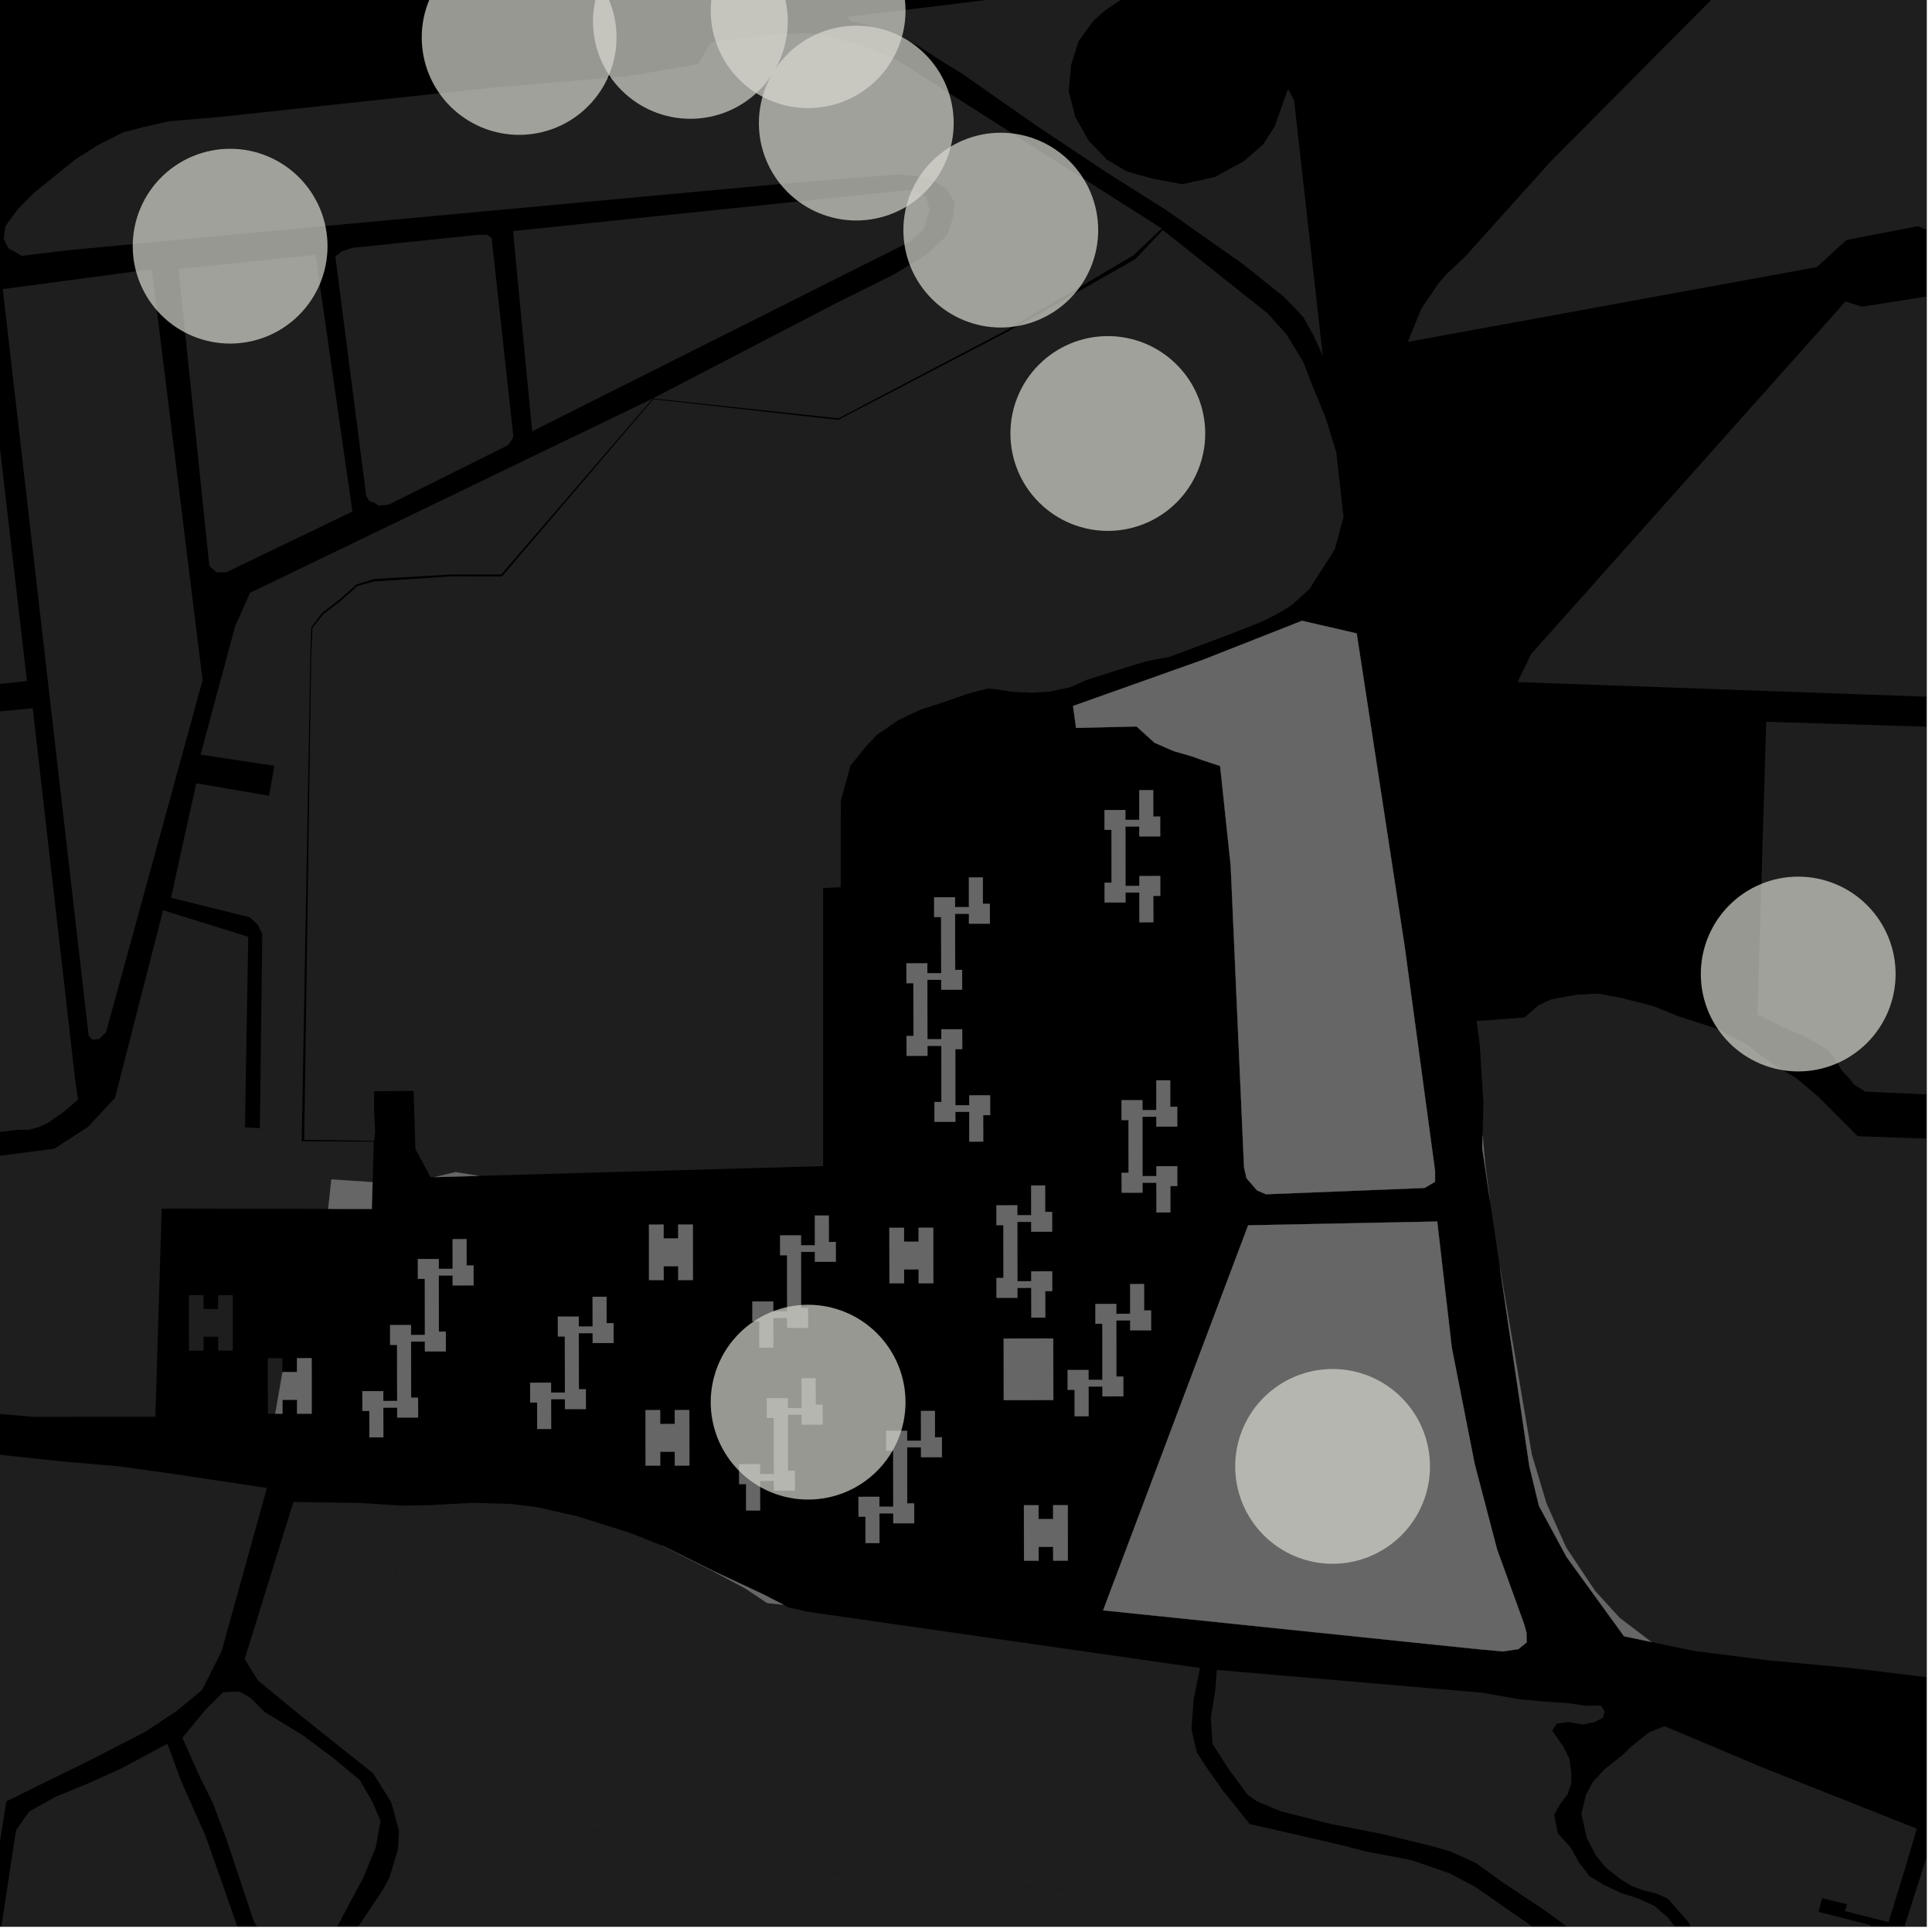 <?xml version="1.0" encoding="UTF-8"?>
<svg xmlns="http://www.w3.org/2000/svg" xmlns:xlink="http://www.w3.org/1999/xlink" width="361pt" height="361pt" viewBox="0 0 361 361" version="1.1">
<defs>
<clipPath id="clip1">
  <path d="M 295 322 L 324 322 L 324 360 L 295 360 Z M 295 322 "/>
</clipPath>
<clipPath id="clip2">
  <path d="M 226 312 L 315 312 L 315 360 L 226 360 Z M 226 312 "/>
</clipPath>
<clipPath id="clip3">
  <path d="M 161 356 L 305 356 L 305 360 L 161 360 Z M 161 356 "/>
</clipPath>
<clipPath id="clip4">
  <path d="M 0 269 L 50 269 L 50 360 L 0 360 Z M 0 269 "/>
</clipPath>
<clipPath id="clip5">
  <path d="M 0 223 L 282 223 L 282 360 L 0 360 Z M 0 223 "/>
</clipPath>
<clipPath id="clip6">
  <path d="M 263 0 L 360 0 L 360 88 L 263 88 Z M 263 0 "/>
</clipPath>
<clipPath id="clip7">
  <path d="M 304 324 L 360 324 L 360 360 L 304 360 Z M 304 324 "/>
</clipPath>
<clipPath id="clip8">
  <path d="M 275 185 L 360 185 L 360 316 L 275 316 Z M 275 185 "/>
</clipPath>
<clipPath id="clip9">
  <path d="M 328 134 L 360 134 L 360 206 L 328 206 Z M 328 134 "/>
</clipPath>
<clipPath id="clip10">
  <path d="M 283 74 L 360 74 L 360 172 L 283 172 Z M 283 74 "/>
</clipPath>
<clipPath id="clip11">
  <path d="M 34 316 L 72 316 L 72 360 L 34 360 Z M 34 316 "/>
</clipPath>
<clipPath id="clip12">
  <path d="M 0 325 L 51 325 L 51 360 L 0 360 Z M 0 325 "/>
</clipPath>
</defs>
<g id="surface1610">
<path style="fill-rule:nonzero;fill:rgb(0%,0%,0%);fill-opacity:1;stroke-width:0.03;stroke-linecap:square;stroke-linejoin:miter;stroke:rgb(0%,0%,0%);stroke-opacity:1;stroke-miterlimit:10;" d="M 0 178 L 360 178 L 360 -182 L 0 -182 Z M 0 178 " transform="matrix(1,0,0,1,0,182)"/>
<path style=" stroke:none;fill-rule:nonzero;fill:rgb(39.999%,39.999%,39.999%);fill-opacity:0.3;" d="M -87.262 -142.309 L -87.383 -148.047 L -69.766 -147.879 L 184.043 -136.02 L 185.312 -135.547 L 221.109 -132.699 L 221.609 -132.445 L 222.062 -131.758 L 224.23 -103.832 L 224.73 -99.617 L 224.613 -95.168 L 224.371 -92.238 L 223.141 -88.727 L 221.789 -85.797 L 219.414 -82.184 L 216.613 -78.996 L 199.477 -63.34 L 186.523 -51.203 L 167.191 -30.875 L 159.156 -23.344 L 157 -21.859 L 153.277 -20.145 L 149.918 -19.23 L 145.641 -18.43 L 90.129 -13.879 L 7 -3.008 L 1.691 -2.883 L -2.137 -2.527 L -5.836 -1.465 L -17.438 0.895 L -20.398 1.25 L -22.992 1.602 L -26.82 1.844 L -30.398 1.496 L -34.445 0.508 L -38.18 -1.301 L -57.094 -15.328 L -64.684 -21.188 L -67.848 -24.914 L -69.707 -29.125 L -71.195 -33.691 L -73.68 -42.598 L -77.832 -67.109 L -85.777 -125.207 Z M -87.262 -142.309 "/>
<g clip-path="url(#clip1)" clip-rule="nonzero">
<path style=" stroke:none;fill-rule:nonzero;fill:rgb(39.999%,39.999%,39.999%);fill-opacity:0.3;" d="M 316.469 361.215 L 315.578 359.254 L 311.656 354.801 L 309.633 353.852 L 307.086 353.195 L 304.922 352.43 L 302.758 351.117 L 300.051 348.965 L 298.207 346.707 L 296.492 343.449 L 295.496 338.914 L 296.355 335.32 L 297.648 332.957 L 299.812 330.598 L 303.078 328.016 L 304.941 326.246 L 308.156 323.672 L 310.926 322.586 L 313.977 324.113 L 323.074 351.41 Z M 316.469 361.215 "/>
</g>
<path style=" stroke:none;fill-rule:nonzero;fill:rgb(39.999%,39.999%,39.999%);fill-opacity:0.3;" d="M 70.559 343.238 L 70.207 345.184 L 67.828 350.988 L 66.406 353.617 Z M 70.559 343.238 "/>
<g clip-path="url(#clip2)" clip-rule="nonzero">
<path style=" stroke:none;fill-rule:nonzero;fill:rgb(39.999%,39.999%,39.999%);fill-opacity:0.3;" d="M 248.512 340.781 L 239.395 338.469 L 234.906 336.602 L 233.137 335.379 L 229.523 330.477 L 226.543 325.816 L 226.25 320.977 L 227.09 315.742 L 227.363 312.031 L 276.875 316.277 L 283.863 317.504 L 288.164 317.91 L 292.906 318.227 L 296.125 318.707 L 299.172 318.703 L 299.852 319.828 L 299.516 320.953 L 297.992 321.758 L 295.789 322.242 L 293.078 321.762 L 290.879 322.086 L 290.031 323.371 L 291.051 324.816 L 292.238 326.582 L 293.258 328.672 L 293.598 331.242 L 293.602 333.168 L 292.926 335.258 L 291.574 337.027 L 290.391 339.117 L 291.086 342.562 L 293.438 345.16 L 295.008 347.945 L 296.969 350.543 L 299.711 352.211 L 302.848 353.695 L 305.785 354.621 L 309.113 356.102 L 311.664 358.328 L 313.82 361.113 L 314.383 364.305 L 309.207 371.988 L 308.402 371.445 L 306.086 369.641 L 301.73 366.031 L 292.723 359.953 L 288.777 357.051 L 280.723 351.684 L 275.82 348.137 L 271.059 345.949 L 267.383 344.918 L 258.648 342.773 Z M 248.512 340.781 "/>
</g>
<g clip-path="url(#clip3)" clip-rule="nonzero">
<path style=" stroke:none;fill-rule:nonzero;fill:rgb(39.999%,39.999%,39.999%);fill-opacity:0.3;" d="M 281.191 356.441 L 289.285 361.984 L 295.59 366.137 L 300.832 371.344 L 302.551 374.68 L 304.176 379.168 L 303.309 381.891 L 297.285 391.695 L 294.145 395.047 L 286.062 405.961 L 281.227 412.887 L 274.148 423.492 L 269.305 432.215 L 268.789 448.316 L 267.551 448.398 L 266.762 448.434 L 254.84 444.734 L 253.172 455.18 L 252.832 464.754 L 251.723 471.66 L 251.738 476.797 L 251.559 482.625 L 250.395 487.352 L 250.09 490.086 L 249.449 494.031 L 249.086 495.766 L 248.723 497.488 L 242.613 528.129 L 195.883 524.879 L 183.301 523.996 L 171.676 520.734 L 174.062 487.527 L 161.945 467.008 L 177.688 410.375 L 227.559 368.023 L 249.504 370.332 L 263.883 375.074 L 278.742 359.578 Z M 281.191 356.441 "/>
</g>
<g clip-path="url(#clip4)" clip-rule="nonzero">
<path style=" stroke:none;fill-rule:nonzero;fill:rgb(39.999%,39.999%,39.999%);fill-opacity:0.3;" d="M -80.406 455.145 L -78.945 450.715 L -78.137 444.82 L -77.98 438.148 L -78.973 430.055 L -79.961 423.414 L -80.789 416.742 L -81.617 409.297 L -82.117 400.695 L -81.965 394.336 L -82.957 384.82 L -83.129 378.77 L -83.301 370.859 L -83.477 360.93 L -83.324 352.398 L -83.5 343.09 L -83.672 337.504 L -83.188 332.98 L -84.016 327.188 L -85.156 320.008 L -85.621 310.781 L -56.746 277.32 L -43.297 272.422 L -34.996 269.844 L -15.891 271.059 L -6.598 271.465 L -1.133 271.707 L 11.168 273.027 L 22.414 274.012 L 31.902 275.336 L 49.875 278.031 L 45.656 293.223 L 45.539 293.629 L 45.535 293.672 L 41.406 308.543 L 41.309 308.73 L 15.059 328.207 L 11.75 331.395 L 6.113 334.156 L 1.176 336.605 L -5.664 380.27 L -15.875 449.469 L -14.828 452.012 Z M -80.406 455.145 "/>
</g>
<path style=" stroke:none;fill-rule:nonzero;fill:rgb(39.999%,39.999%,39.999%);fill-opacity:0.3;" d="M 141.488 345.176 L 122.883 342.988 L 115.328 342.391 L 103.277 341.438 L 91.977 338.297 L 85.379 337.762 L 87.852 336.852 L 102.414 329.117 L 110.602 318.652 L 103.324 314.559 L 77.391 310.008 L 67.836 311.375 L 73.75 303.184 L 74.203 286.352 L 74.625 281.297 L 75.168 281.332 L 80.371 281.242 L 88.203 280.809 L 95.582 281.012 L 100.504 281.645 L 107.891 283.332 L 112.59 284.812 L 117.961 286.504 L 123.68 288.793 L 132.441 293.176 L 139.266 296.812 L 143.359 299.543 L 146.406 299.855 L 147.379 300.359 L 151.008 301.18 L 224.223 311.672 L 223.027 317.578 L 222.633 323.105 L 223.641 327.488 L 225.652 330.535 L 228.473 334.535 L 233.5 340.816 L 214.234 354.176 L 155.449 349.887 Z M 141.488 345.176 "/>
<g clip-path="url(#clip5)" clip-rule="nonzero">
<path style=" stroke:none;fill-rule:nonzero;fill:rgb(39.999%,39.999%,39.999%);fill-opacity:0.3;" d="M -184.473 744.652 L -203.75 745.336 L -209.199 745.516 L -248.77 744.066 L -268.246 743.609 L -275.215 743.145 L -280.191 743.324 L -299.922 742.855 L -316.59 742.875 L -330.766 742.891 L -341.879 742.723 L -351.074 742.551 L -360.844 742.383 L -366.781 742.523 L -411.254 735.41 L -429.77 732.195 L -434.195 731.363 L -439.75 730.098 L -444.734 729.012 L -451.441 727.75 L -455.941 727.043 L -536.285 223.758 L -437.418 229.812 L -393.91 231.5 L -369.441 233.387 L -347.668 235.699 L -316.008 237.863 L -244.746 248.461 L -231.562 250.375 L -218.965 250.797 L -208.926 257.918 L -208.73 259.191 L -206.176 280.742 L -173.598 282.98 L -128.539 314.949 L -131.973 318.559 L -140.789 331.137 L -143.074 335.328 L -143.723 338.586 L -141.918 344.391 L -139.621 350.527 L -138.469 354.559 L -137.977 358.039 L -138.941 370.293 L -138.273 376.75 L -137.938 384.973 L -136.129 391.949 L -135.305 396.883 L -134.645 402.496 L -135.129 405.758 L -137.086 409.48 L -138.555 411.965 L -139.695 417.242 L -139.359 423.293 L -137.367 428.148 L -133.109 432.488 L -125.742 438.992 L -120.012 444.262 L -113.789 448.598 L -108.879 453.867 L -102.984 458.98 L -96.758 463.145 L -85.965 461.895 L -81.883 457.918 L -80.406 455.145 L -14.828 452.012 L -17.953 455.336 L -125.125 578.598 L -154.582 616.09 L -114.734 626.648 L -104.402 629.652 L -97.645 631.781 L -77.645 635.523 L -71.68 637.402 L -63.477 630.355 L 10.336 558.859 L 13.711 556.5 L 21.945 547.254 L 22.078 543.82 L 25.066 542.5 L 40.082 533.398 L 53.273 526.121 L 53.191 525.941 L 54.75 525.199 L 57.297 522.773 L 57.293 520.004 L 55.527 517.758 L 110.004 455.59 L 108.188 452.301 L 104.824 449.219 L 98.145 444.703 L 89.043 440.906 L 83.719 438.035 L 66.93 435.793 L 60.082 434.359 L 53.703 434.879 L 40.945 434.316 L 40.941 429.633 L 60.578 368.723 L 62.117 366.348 L 64.859 363.016 L 68.434 357.785 L 71.523 353.129 L 72.719 350.949 L 73.547 348.27 L 74.371 345.512 L 74.535 342.047 L 74.465 341.785 L 85.371 337.766 L 91.977 338.301 L 103.277 341.441 L 115.328 342.398 L 122.883 342.992 L 141.488 345.176 L 155.449 349.891 L 214.234 354.18 L 233.5 340.816 L 250.039 344.613 L 255.52 346.012 L 263.555 347.527 L 270.789 349.996 L 275.66 352.57 L 278.34 354.426 L 281.191 356.441 L 278.742 359.578 L 263.883 375.074 L 249.504 370.332 L 227.555 368.02 L 177.641 410.363 L 161.938 467.008 L 174.051 487.531 L 171.609 520.777 L 183.301 524.027 L 195.883 524.914 L 242.613 528.129 L 241.254 533.504 L 237.746 547.125 L 233.348 559.5 L 227.887 573.707 L 224.391 585.516 L 223.766 587.051 L 223.141 588.684 L 218.543 596.188 L 215.484 601.574 L 208.402 615.836 L 202.977 631.5 L 196.324 643.41 L 201.152 650.727 L 209.762 655.047 L 206.375 659.766 L 205.648 660.809 L 205.023 661.695 L 200.109 667.797 L 193.566 662.754 L 188.188 662.461 L 179.441 678.848 L 172.215 692.547 L 154.117 704.879 L 146.906 710.676 L 134.797 713.016 L 132.266 713.371 L 129.297 714.008 L 102.125 719.242 L 100.074 719.523 L 97.391 719.859 L 52.051 723.461 L 49.59 723.613 L 45.766 723.918 L 28.656 724.594 L 25.742 724.641 L 17.656 725.305 L 16.59 725.371 L 15.145 725.586 L -13.758 728.324 L -15.066 728.312 L -16.656 728.246 L -44.188 735.477 L -45.855 735.848 L -47.973 736.203 L -98.156 740.262 L -108.059 699.41 L -156.246 701.492 L -146.258 743.465 L -160.969 744.121 L -162.336 744.145 L -163.598 744.188 Z M -184.473 744.652 "/>
</g>
<g clip-path="url(#clip6)" clip-rule="nonzero">
<path style=" stroke:none;fill-rule:nonzero;fill:rgb(39.999%,39.999%,39.999%);fill-opacity:0.3;" d="M 542.578 -12.492 L 496 -12.254 L 495.625 7.656 L 508.348 23.93 L 507.973 38.961 L 507.984 50.648 L 507.719 66.059 L 514.855 65.961 L 524.504 65.996 L 524.453 55.711 L 541.711 55.504 L 541.516 58.516 L 542.211 60.148 L 546.309 61.578 L 548.547 62.254 L 549.949 62.676 L 547.832 69.328 L 541.008 87.527 L 328.371 74.797 L 344.832 56.332 L 347.914 57.305 L 361.77 55.121 L 366.582 50.211 L 377.816 46.812 L 391.465 47.98 L 395.035 46.434 L 397.172 43.555 L 397.168 41.395 L 396.48 39.664 L 395.73 37.797 L 393.59 36.359 L 390.027 34.922 L 386.453 34.926 L 383.602 36.371 L 377.457 43.766 L 367.648 46.148 L 358.363 42.266 L 345.023 44.832 L 339.48 49.906 L 263.043 63.883 L 265.586 57.688 L 268.633 53.16 L 270.059 51.465 L 273.801 47.906 L 289.66 30.262 L 328.434 -8.766 L 330.52 -10.277 L 336.09 -12.863 L 344.652 -15.07 L 467.699 -27.922 L 542.559 -29.941 Z M 542.578 -12.492 "/>
</g>
<g clip-path="url(#clip7)" clip-rule="nonzero">
<path style=" stroke:none;fill-rule:nonzero;fill:rgb(39.999%,39.999%,39.999%);fill-opacity:0.3;" d="M 348.609 377.137 L 349.73 377.379 L 352.273 370.691 L 348.094 369.484 L 348.426 366.605 L 351.344 360.516 L 361.738 363.074 L 361.957 362.305 L 362.176 361.539 L 355.844 360 L 360.941 344.035 L 365.801 345.766 L 393.422 357.602 L 379.738 400.363 L 368.703 399.898 L 335.812 396.906 L 333.633 396.906 L 329.48 396.09 L 316.094 392.938 L 308.059 383.398 L 308.23 382.449 L 306.645 381.129 L 305.066 379.641 L 304.914 379.555 L 306.348 377 L 306.984 376.352 L 309.141 377.648 L 311.434 377.781 L 313.578 377.27 L 314.762 376.656 L 315.082 376.148 L 315.723 375.027 L 315.402 373.703 L 314.648 372.992 L 314.223 371.883 L 316.57 368.352 L 317.152 365.566 L 316.758 361.852 L 316.469 361.215 L 323.074 351.41 L 313.977 324.113 L 350.828 340.035 L 357.832 342.84 L 355.926 349.258 L 352.883 359.164 L 344.727 357.086 L 345.121 355.812 L 342.785 355.25 L 340.445 354.688 L 339.797 357.234 L 349.605 359.746 L 345.023 370.797 L 349.273 371.883 L 347.48 376.898 Z M 348.609 377.137 "/>
</g>
<path style=" stroke:none;fill-rule:nonzero;fill:rgb(39.999%,39.999%,39.999%);fill-opacity:0.3;" d="M 310.926 322.586 L 311.035 322.547 L 329.363 330.273 L 358.172 341.699 L 357.832 342.84 L 350.828 340.035 L 313.977 324.113 Z M 310.926 322.586 "/>
<g clip-path="url(#clip8)" clip-rule="nonzero">
<path style=" stroke:none;fill-rule:nonzero;fill:rgb(39.999%,39.999%,39.999%);fill-opacity:0.3;" d="M 346.066 311.695 L 330.477 310.246 L 316.449 308.465 L 308.57 306.812 L 302.602 302.273 L 298.051 297.27 L 292.59 289.078 L 288.953 280.891 L 286.223 271.789 L 280.234 236.676 L 278.406 224.332 L 277.578 218.105 L 277.121 213.098 L 277.023 212.121 L 277.176 206.023 L 276.492 195.215 L 275.906 190.777 L 284.84 190.129 L 287.52 187.797 L 289.887 186.723 L 294.574 185.871 L 298.598 185.656 L 303.066 186.496 L 308.875 187.977 L 313.57 189.875 L 320.723 192.199 L 326.086 194.949 L 330.559 198.336 L 335.699 201.508 L 339.727 204.895 L 343.527 208.707 L 347.109 212.305 L 388.531 213.75 L 400.16 220.969 L 407.836 227.711 L 412.219 231.863 L 419.895 237.309 L 419.492 242.836 L 414.117 247.84 L 410.289 252.262 L 405.367 258.758 L 399.902 266.555 L 394.164 276.953 L 389.25 287.086 L 383.238 296.441 L 374.5 315.152 Z M 346.066 311.695 "/>
</g>
<g clip-path="url(#clip9)" clip-rule="nonzero">
<path style=" stroke:none;fill-rule:nonzero;fill:rgb(39.999%,39.999%,39.999%);fill-opacity:0.3;" d="M 342.867 197.777 L 341.555 196.227 L 339.582 194.945 L 336.75 193.48 L 332.996 191.863 L 330.434 190.574 L 328.383 189.562 L 330.023 134.867 L 422.219 137.684 L 420.367 158.781 L 418.484 162.918 L 416.102 166.645 L 388.473 205.766 L 348.531 203.984 L 346.484 202.691 L 345.289 201.238 L 344.094 199.945 Z M 342.867 197.777 "/>
</g>
<g clip-path="url(#clip10)" clip-rule="nonzero">
<path style=" stroke:none;fill-rule:nonzero;fill:rgb(39.999%,39.999%,39.999%);fill-opacity:0.3;" d="M 564.703 95.812 L 545.945 144.875 L 535.773 171.477 L 481.008 134.516 L 322.836 128.852 L 283.547 127.449 L 286.125 122.184 L 328.371 74.797 L 541.008 87.527 L 551.473 91.168 L 561.934 94.805 Z M 564.703 95.812 "/>
</g>
<path style=" stroke:none;fill-rule:nonzero;fill:rgb(39.999%,39.999%,39.999%);fill-opacity:0.3;" d="M 71.629 268.57 L 69.027 268.574 L 69.023 263.637 L 67.723 263.641 L 67.719 259.938 L 71.617 259.934 L 71.621 261.785 L 74.219 261.781 L 74.211 256.23 L 74.207 251.293 L 72.906 251.297 L 72.902 247.594 L 76.801 247.59 L 76.801 249.441 L 79.402 249.438 L 79.395 243.883 L 79.387 238.949 L 78.09 238.949 L 78.086 235.25 L 81.984 235.242 L 81.984 237.094 L 84.586 237.094 L 84.578 231.539 L 87.176 231.535 L 87.184 236.473 L 88.48 236.469 L 88.488 240.172 L 84.59 240.176 L 84.586 238.324 L 81.988 238.328 L 81.992 243.883 L 82 248.816 L 83.301 248.816 L 83.305 252.516 L 79.406 252.523 L 79.402 250.672 L 76.805 250.672 L 76.812 256.227 L 76.816 261.16 L 78.117 261.16 L 78.121 264.863 L 74.223 264.867 L 74.219 263.016 L 71.621 263.02 Z M 71.629 268.57 "/>
<path style=" stroke:none;fill-rule:nonzero;fill:rgb(39.999%,39.999%,39.999%);fill-opacity:0.3;" d="M 58.238 264.145 L 55.508 264.148 L 55.508 261.559 L 52.777 261.562 L 52.781 264.152 L 51.43 264.152 L 52.789 256.379 L 55.5 256.375 L 55.496 253.785 L 58.227 253.781 Z M 58.238 264.145 "/>
<path style=" stroke:none;fill-rule:nonzero;fill:rgb(39.999%,39.999%,39.999%);fill-opacity:0.3;" d="M 142.023 282.234 L 139.422 282.238 L 139.418 277.301 L 138.117 277.305 L 138.113 273.602 L 142.012 273.598 L 142.016 275.449 L 144.613 275.445 L 144.605 269.895 L 144.602 264.957 L 143.301 264.957 L 143.297 261.258 L 147.195 261.254 L 147.195 263.102 L 149.797 263.102 L 149.789 257.547 L 152.387 257.543 L 152.395 262.48 L 153.695 262.48 L 153.699 266.18 L 149.801 266.184 L 149.797 264.336 L 147.199 264.336 L 147.207 269.891 L 147.211 274.824 L 148.512 274.824 L 148.516 278.527 L 144.617 278.531 L 144.613 276.68 L 142.016 276.684 Z M 142.023 282.234 "/>
<path style=" stroke:none;fill-rule:nonzero;fill:rgb(39.999%,39.999%,39.999%);fill-opacity:0.3;" d="M 102.973 267 L 100.371 267.004 L 100.367 262.066 L 99.066 262.066 L 99.062 258.367 L 102.961 258.363 L 102.961 260.211 L 105.562 260.211 L 105.555 254.656 L 105.547 249.723 L 104.25 249.723 L 104.246 246.02 L 108.145 246.016 L 108.145 247.867 L 110.746 247.863 L 110.738 242.312 L 113.336 242.309 L 113.344 247.246 L 114.641 247.242 L 114.648 250.945 L 110.75 250.949 L 110.746 249.098 L 108.148 249.102 L 108.152 254.652 L 108.16 259.59 L 109.461 259.59 L 109.465 263.289 L 105.566 263.293 L 105.562 261.445 L 102.965 261.445 Z M 102.973 267 "/>
<path style=" stroke:none;fill-rule:nonzero;fill:rgb(39.999%,39.999%,39.999%);fill-opacity:0.3;" d="M 128.816 273.844 L 126.086 273.848 L 126.082 271.258 L 123.355 271.258 L 123.355 273.852 L 120.629 273.855 L 120.613 263.488 L 123.344 263.484 L 123.348 266.078 L 126.078 266.074 L 126.074 263.484 L 128.801 263.48 Z M 128.816 273.844 "/>
<path style=" stroke:none;fill-rule:nonzero;fill:rgb(39.999%,39.999%,39.999%);fill-opacity:0.3;" d="M 129.469 239.18 L 126.738 239.184 L 126.734 236.59 L 124.008 236.594 L 124.012 239.184 L 121.281 239.188 L 121.27 228.824 L 123.996 228.82 L 124 231.41 L 126.73 231.406 L 126.727 228.816 L 129.457 228.812 Z M 129.469 239.18 "/>
<path style=" stroke:none;fill-rule:nonzero;fill:rgb(39.999%,39.999%,39.999%);fill-opacity:0.3;" d="M 144.496 251.816 L 141.895 251.82 L 141.891 246.883 L 140.59 246.887 L 140.586 243.184 L 144.484 243.18 L 144.488 245.031 L 147.086 245.027 L 147.078 239.477 L 147.074 234.539 L 145.773 234.543 L 145.77 230.84 L 149.668 230.836 L 149.668 232.688 L 152.27 232.684 L 152.262 227.129 L 154.859 227.129 L 154.867 232.062 L 156.168 232.062 L 156.172 235.762 L 152.273 235.77 L 152.27 233.918 L 149.672 233.918 L 149.68 239.473 L 149.684 244.406 L 150.984 244.406 L 150.988 248.109 L 147.09 248.113 L 147.086 246.262 L 144.488 246.266 Z M 144.496 251.816 "/>
<path style=" stroke:none;fill-rule:nonzero;fill:rgb(39.999%,39.999%,39.999%);fill-opacity:0.3;" d="M 203.406 264.625 L 200.805 264.625 L 200.801 259.691 L 199.5 259.691 L 199.496 255.992 L 203.395 255.988 L 203.395 257.836 L 205.996 257.836 L 205.988 252.281 L 205.984 247.348 L 204.684 247.348 L 204.68 243.645 L 208.578 243.641 L 208.578 245.492 L 211.18 245.488 L 211.172 239.938 L 213.77 239.934 L 213.777 244.871 L 215.078 244.867 L 215.082 248.57 L 211.184 248.574 L 211.18 246.723 L 208.582 246.727 L 208.586 252.277 L 208.594 257.215 L 209.895 257.215 L 209.898 260.914 L 206 260.918 L 205.996 259.066 L 203.398 259.07 Z M 203.406 264.625 "/>
<path style=" stroke:none;fill-rule:nonzero;fill:rgb(39.999%,39.999%,39.999%);fill-opacity:0.3;" d="M 164.328 288.328 L 161.727 288.332 L 161.723 283.398 L 160.422 283.398 L 160.418 279.695 L 164.316 279.691 L 164.316 281.543 L 166.918 281.539 L 166.91 275.988 L 166.902 271.051 L 165.605 271.055 L 165.602 267.352 L 169.5 267.348 L 169.5 269.199 L 172.102 269.195 L 172.094 263.645 L 174.691 263.641 L 174.699 268.574 L 175.996 268.574 L 176.004 272.277 L 172.105 272.281 L 172.102 270.43 L 169.504 270.434 L 169.508 275.984 L 169.516 280.922 L 170.816 280.918 L 170.82 284.621 L 166.922 284.625 L 166.918 282.773 L 164.32 282.777 Z M 164.328 288.328 "/>
<path style=" stroke:none;fill-rule:nonzero;fill:rgb(39.999%,39.999%,39.999%);fill-opacity:0.3;" d="M 199.527 291.613 L 196.797 291.617 L 196.793 289.027 L 194.066 289.031 L 194.07 291.621 L 191.34 291.625 L 191.328 281.258 L 194.055 281.258 L 194.059 283.848 L 196.789 283.844 L 196.785 281.254 L 199.516 281.25 Z M 199.527 291.613 "/>
<path style=" stroke:none;fill-rule:nonzero;fill:rgb(39.999%,39.999%,39.999%);fill-opacity:0.3;" d="M 187.547 250.113 L 196.801 250.102 L 196.816 261.605 L 187.559 261.617 Z M 187.547 250.113 "/>
<path style=" stroke:none;fill-rule:nonzero;fill:rgb(39.999%,39.999%,39.999%);fill-opacity:0.3;" d="M 233.219 228.953 L 268.551 228.242 L 271.266 251.762 L 275.543 273.516 L 279.73 289.492 L 284.812 303.535 L 285.238 305.109 L 285.258 306.891 L 283.715 308.148 L 280.84 308.57 L 276.199 308.156 L 206.121 300.898 Z M 233.219 228.953 "/>
<path style=" stroke:none;fill-rule:nonzero;fill:rgb(39.999%,39.999%,39.999%);fill-opacity:0.3;" d="M 210.289 159.992 L 210.297 165.543 L 212.895 165.539 L 212.895 163.691 L 216.793 163.684 L 216.797 167.387 L 215.496 167.387 L 215.504 172.324 L 212.902 172.328 L 212.898 166.773 L 210.297 166.777 L 210.301 168.629 L 206.402 168.633 L 206.398 164.93 L 207.695 164.93 L 207.691 159.992 L 207.684 155.059 L 206.387 155.059 L 206.379 151.359 L 210.277 151.352 L 210.281 153.203 L 212.879 153.203 L 212.875 147.648 L 215.473 147.645 L 215.48 152.582 L 216.777 152.578 L 216.781 156.281 L 212.883 156.285 L 212.883 154.434 L 210.281 154.438 Z M 210.289 159.992 "/>
<path style=" stroke:none;fill-rule:nonzero;fill:rgb(39.999%,39.999%,39.999%);fill-opacity:0.3;" d="M 173.277 183.086 L 173.281 188.637 L 173.289 194.191 L 175.891 194.188 L 175.887 192.336 L 179.785 192.332 L 179.789 196.035 L 178.492 196.035 L 178.496 200.973 L 178.504 206.523 L 181.102 206.52 L 181.102 204.668 L 185 204.664 L 185.004 208.367 L 183.703 208.367 L 183.711 213.305 L 181.109 213.309 L 181.105 207.754 L 178.504 207.758 L 178.508 209.609 L 174.609 209.613 L 174.605 205.91 L 175.902 205.91 L 175.898 200.973 L 175.891 195.422 L 173.293 195.426 L 173.293 197.273 L 169.395 197.281 L 169.391 193.578 L 170.691 193.574 L 170.684 188.641 L 170.676 183.703 L 169.379 183.707 L 169.375 180.004 L 173.273 180 L 173.273 181.852 L 175.875 181.848 L 175.867 176.297 L 175.859 171.359 L 174.562 171.359 L 174.555 167.66 L 178.457 167.656 L 178.457 169.508 L 181.055 169.504 L 181.051 163.949 L 183.648 163.949 L 183.656 168.883 L 184.953 168.883 L 184.961 172.582 L 181.059 172.59 L 181.059 170.738 L 178.457 170.738 L 178.465 176.293 L 178.473 181.227 L 179.773 181.227 L 179.777 184.93 L 175.879 184.934 L 175.875 183.082 Z M 173.277 183.086 "/>
<path style=" stroke:none;fill-rule:nonzero;fill:rgb(39.999%,39.999%,39.999%);fill-opacity:0.3;" d="M 213.469 214.215 L 213.477 219.766 L 216.078 219.766 L 216.074 217.914 L 219.973 217.91 L 219.977 221.609 L 218.68 221.613 L 218.684 226.547 L 216.086 226.551 L 216.078 221 L 213.48 221 L 213.48 222.852 L 209.582 222.855 L 209.578 219.156 L 210.879 219.152 L 210.871 214.219 L 210.867 209.281 L 209.566 209.285 L 209.562 205.582 L 213.461 205.578 L 213.461 207.43 L 216.062 207.426 L 216.055 201.871 L 218.652 201.871 L 218.66 206.805 L 219.961 206.805 L 219.965 210.504 L 216.066 210.512 L 216.062 208.66 L 213.465 208.664 Z M 213.469 214.215 "/>
<path style=" stroke:none;fill-rule:nonzero;fill:rgb(39.999%,39.999%,39.999%);fill-opacity:0.3;" d="M 190.094 233.855 L 190.102 239.41 L 192.699 239.406 L 192.699 237.555 L 196.598 237.551 L 196.602 241.254 L 195.301 241.254 L 195.309 246.191 L 192.707 246.191 L 192.703 240.641 L 190.102 240.645 L 190.105 242.496 L 186.207 242.5 L 186.203 238.797 L 187.5 238.797 L 187.496 233.859 L 187.488 228.926 L 186.188 228.926 L 186.184 225.223 L 190.082 225.219 L 190.086 227.07 L 192.684 227.066 L 192.68 221.516 L 195.277 221.512 L 195.281 226.449 L 196.582 226.445 L 196.586 230.148 L 192.688 230.152 L 192.688 228.301 L 190.086 228.305 Z M 190.094 233.855 "/>
<path style=" stroke:none;fill-rule:nonzero;fill:rgb(39.999%,39.999%,39.999%);fill-opacity:0.3;" d="M 174.391 239.777 L 171.66 239.781 L 171.656 237.188 L 168.926 237.191 L 168.93 239.781 L 166.203 239.785 L 166.188 229.422 L 168.918 229.418 L 168.922 232.008 L 171.648 232.008 L 171.648 229.414 L 174.375 229.41 Z M 174.391 239.777 "/>
<path style=" stroke:none;fill-rule:nonzero;fill:rgb(39.999%,39.999%,39.999%);fill-opacity:0.3;" d="M 200.504 131.914 L 224.754 123.293 L 243.289 115.996 L 253.504 118.352 L 262.457 176.773 L 268.148 218.812 L 268.148 220.82 L 266.184 221.973 L 236.543 223.152 L 234.879 222.438 L 232.91 220.145 L 232.453 218.137 L 229.961 161.773 L 227.984 143.125 L 224.777 142.074 L 222.547 141.281 L 219.336 140.359 L 215.711 138.777 L 212.359 135.738 L 201.066 136.016 Z M 200.504 131.914 "/>
<path style=" stroke:none;fill-rule:nonzero;fill:rgb(39.999%,39.999%,39.999%);fill-opacity:0.3;" d="M 89.441 219.715 L 81.199 219.949 L 85.125 219.012 Z M 89.441 219.715 "/>
<path style=" stroke:none;fill-rule:nonzero;fill:rgb(39.999%,39.999%,39.999%);fill-opacity:0.3;" d="M 308.57 306.812 L 303.449 305.738 L 292.707 290.914 L 287.559 281.383 L 285.762 273.969 L 280.234 236.676 L 286.223 271.789 L 288.953 280.891 L 292.59 289.078 L 298.051 297.27 L 302.602 302.273 Z M 308.57 306.812 "/>
<path style=" stroke:none;fill-rule:nonzero;fill:rgb(39.999%,39.999%,39.999%);fill-opacity:0.3;" d="M 278.406 224.332 L 276.965 214.586 L 277.023 212.121 L 277.121 213.098 L 277.578 218.105 Z M 278.406 224.332 "/>
<path style=" stroke:none;fill-rule:nonzero;fill:rgb(39.999%,39.999%,39.999%);fill-opacity:0.3;" d="M 69.617 220.891 L 69.461 225.895 L 61.324 225.883 L 61.918 220.379 Z M 69.617 220.891 "/>
<path style=" stroke:none;fill-rule:nonzero;fill:rgb(39.999%,39.999%,39.999%);fill-opacity:0.3;" d="M 123.68 288.793 L 123.777 288.832 L 133.18 293.492 L 142.586 297.887 L 146.406 299.855 L 143.359 299.543 L 139.266 296.812 L 132.441 293.176 Z M 123.68 288.793 "/>
<path style=" stroke:none;fill-rule:nonzero;fill:rgb(39.999%,39.999%,39.999%);fill-opacity:0.3;" d="M 51.43 264.152 L 50.051 264.156 L 50.039 253.789 L 52.766 253.785 L 52.77 256.379 L 52.789 256.379 Z M 51.43 264.152 "/>
<path style=" stroke:none;fill-rule:nonzero;fill:rgb(39.999%,39.999%,39.999%);fill-opacity:0.3;" d="M 43.5 252.363 L 40.773 252.363 L 40.77 249.773 L 38.039 249.777 L 38.043 252.367 L 35.312 252.371 L 35.301 242.004 L 38.031 242.004 L 38.035 244.594 L 40.762 244.59 L 40.758 242 L 43.488 241.996 Z M 43.5 252.363 "/>
<path style=" stroke:none;fill-rule:nonzero;fill:rgb(39.999%,39.999%,39.999%);fill-opacity:0.3;" d="M 212.129 48.43 L 217.27 42.973 L 236.809 58.516 L 240.371 62.445 L 242.555 66.016 L 243.625 67.836 L 244.91 71.277 L 247.652 77.934 L 249.684 84.488 L 251.047 96.645 L 249.383 102.703 L 246.52 107.184 L 244.668 110.066 L 241.457 112.973 L 239.363 114.32 L 237.41 115.363 L 235.574 116.238 L 229.387 118.676 L 223.41 120.91 L 218.504 122.738 L 214.234 123.551 L 208.812 125.215 L 203.141 127.004 L 199.938 128.426 L 196.098 129.242 L 192.684 129.445 L 189.055 129.25 L 186.492 128.848 L 184.57 128.645 L 180.73 129.664 L 175.766 131.395 L 172.004 132.59 L 167.824 134.578 L 163.781 137.359 L 161.832 139.477 L 158.91 143.051 L 157.105 149.668 L 157.086 165.773 L 153.809 165.934 L 153.812 217.891 L 89.441 219.715 L 85.125 219.012 L 81.199 219.949 L 80.457 219.969 L 77.625 214.723 L 77.285 203.84 L 69.91 203.891 L 69.918 208.289 L 70.105 211.457 L 69.902 213.172 L 56.84 212.977 L 58.164 121.809 L 58.262 120.152 L 58.383 117.332 L 60.379 114.789 L 63.562 112.367 L 66.777 109.504 L 69.855 108.648 L 84.316 107.691 L 93.789 107.715 L 122.074 74.594 L 156.629 78.449 L 188.539 61.824 Z M 212.129 48.43 "/>
<path style=" stroke:none;fill-rule:nonzero;fill:rgb(39.999%,39.999%,39.999%);fill-opacity:0.3;" d="M -39.293 229.223 L 30.215 225.828 L 29.027 264.73 L 6.152 264.742 L -17.727 262.695 L -35.891 260.961 Z M -39.293 229.223 "/>
<path style=" stroke:none;fill-rule:nonzero;fill:rgb(39.999%,39.999%,39.999%);fill-opacity:0.3;" d="M -20.43 134.953 L 6.117 132.328 L 14.031 201.656 L 14.574 205.477 L 11.891 207.773 L 8.941 209.812 L 7.328 210.578 L 5.449 211.09 L 3.301 211.094 L -0.727 211.605 L -3.949 211.609 L -8.246 211.617 L -9.859 211.109 L -11.199 210.602 L -11.738 210.09 Z M -20.43 134.953 "/>
<path style=" stroke:none;fill-rule:nonzero;fill:rgb(39.999%,39.999%,39.999%);fill-opacity:0.3;" d="M -3.27 55.727 L 5.035 127.262 L -21.094 129.98 L -27.348 79.555 L -27.621 76.875 L -26.949 75.469 L -14.367 58.598 L -11.684 55.539 L -10.613 54.266 L -9.27 52.988 L -6.855 52.73 L -4.438 53.492 Z M -3.27 55.727 "/>
<path style=" stroke:none;fill-rule:nonzero;fill:rgb(39.999%,39.999%,39.999%);fill-opacity:0.3;" d="M 0.516 54.02 L 28.363 50.301 L 37.855 127.098 L 19.801 192.91 L 18.508 194.141 L 17.301 194.262 L 16.562 193.527 Z M 0.516 54.02 "/>
<path style=" stroke:none;fill-rule:nonzero;fill:rgb(39.999%,39.999%,39.999%);fill-opacity:0.3;" d="M 62.664 47.922 L 63.93 46.918 L 65.836 46.312 L 89.32 43.875 L 91.016 43.875 L 91.863 44.477 L 95.93 81.605 L 95.508 82.41 L 94.871 83.211 L 72.668 94.277 L 70.762 94.48 L 69.914 93.879 L 69.07 93.68 L 68.434 92.676 Z M 62.664 47.922 "/>
<path style=" stroke:none;fill-rule:nonzero;fill:rgb(39.999%,39.999%,39.999%);fill-opacity:0.3;" d="M 33.355 50.258 L 58.961 47.617 L 65.848 95.582 L 42.293 106.93 L 40.477 106.934 L 39.117 105.789 Z M 33.355 50.258 "/>
<path style=" stroke:none;fill-rule:nonzero;fill:rgb(39.999%,39.999%,39.999%);fill-opacity:0.3;" d="M 95.863 43.172 L 170.168 35.461 L 173.062 36.691 L 173.668 39.254 L 172.672 42.77 L 170.121 45.113 L 166.246 47.066 L 161.461 49.449 L 99.434 80.59 Z M 95.863 43.172 "/>
<path style=" stroke:none;fill-rule:nonzero;fill:rgb(39.999%,39.999%,39.999%);fill-opacity:0.3;" d="M 158.375 3.156 L 209.23 -3.031 L 220.27 -4.668 L 235.688 -6.309 L 229.262 -4.758 L 217.422 -2.527 L 213.062 -1.488 L 209.633 -0.152 L 206.52 1.918 L 204.34 3.844 L 201.543 7.688 L 200.145 12.125 L 199.684 17 L 200.938 21.879 L 203.434 26.309 L 206.867 29.852 L 210.609 32.066 L 215.441 33.391 L 220.895 34.418 L 226.973 33.082 L 232.422 30.117 L 236 27.012 L 238.18 23.609 L 240.668 16.617 L 241.812 18.785 L 247.164 66.508 L 245.504 62.812 L 243.465 59.168 L 239.996 55.543 L 232.039 49.195 L 218.016 39.328 L 206.609 32.113 L 193.977 23.703 L 179.629 13.672 L 175.707 11.277 L 171.652 8.621 L 167.285 6.41 L 163.23 5.082 L 160.738 4.348 L 158.867 3.906 Z M 158.375 3.156 "/>
<path style=" stroke:none;fill-rule:nonzero;fill:rgb(39.999%,39.999%,39.999%);fill-opacity:0.3;" d="M 211.816 47.695 L 188.41 61.5 L 156.66 78.172 L 121.988 74.445 L 156.152 56.691 L 167.109 51.238 L 173.344 47.395 L 177.047 43.871 L 178.055 40.672 L 178.195 39.48 L 178.391 37.789 L 176.82 35.297 L 173.613 33.223 L 168.047 32.59 L 149.332 34.051 L 47.656 43.441 L 12.258 46.805 L 4.074 47.809 L 1.543 46.371 L 0.695 44.613 L 1.031 42.211 L 3.387 39.008 L 6.418 35.969 L 14.168 29.719 L 18.215 27.156 L 22.934 24.75 L 26.641 23.785 L 31.531 22.66 L 41.531 21.809 L 62.25 19.566 L 92.141 16.359 L 117.266 14.25 L 130.418 11.996 L 132.848 7.914 L 144.914 6.383 L 150.816 6.215 L 154.355 6.531 L 157.055 7.488 L 160.598 8.285 L 163.297 9.398 L 167.516 11.156 L 198.969 31.172 L 217.078 42.695 Z M 211.816 47.695 "/>
<path style=" stroke:none;fill-rule:nonzero;fill:rgb(39.999%,39.999%,39.999%);fill-opacity:0.3;" d="M 58.172 117.234 L 58.047 120.145 L 58.004 121.773 L 56.379 213.254 L 69.855 213.32 L 69.617 220.891 L 61.918 220.379 L 61.324 225.883 L 30.215 225.828 L -39.293 229.223 L -41.199 216.266 L -0.824 216.051 L 10.156 214.641 L 16.418 210.582 L 21.492 205.137 L 30.477 170.082 L 46.383 175.039 L 45.77 210.648 L 47.254 210.738 L 48.559 210.801 L 49.004 174.57 L 48.176 172.801 L 46.656 171.391 L 31.949 167.75 L 36.676 146.371 L 50.281 148.688 L 50.77 145.891 L 51.258 143.09 L 37.484 141.004 L 43.93 117.031 L 46.715 110.781 L 121.984 74.449 L 93.668 107.336 L 84.355 107.348 L 69.852 108.188 L 66.605 109.215 L 63.359 112.094 L 60.117 114.562 Z M 58.172 117.234 "/>
<g clip-path="url(#clip11)" clip-rule="nonzero">
<path style=" stroke:none;fill-rule:nonzero;fill:rgb(39.999%,39.999%,39.999%);fill-opacity:0.3;" d="M 62.281 328.496 L 67.207 332.594 L 69.602 336.695 L 71.098 340.23 L 70.559 343.238 L 66.406 353.617 L 65.297 355.664 L 62.473 361.043 L 60.387 363.734 L 58.086 365.922 L 50.84 364.734 L 47.402 358.938 L 42.309 343.66 L 39.766 336.871 L 37.223 331.777 L 34.082 324.707 L 38.402 319.465 L 41.68 316.207 L 44.715 316.055 L 46.816 317.27 L 49.441 319.879 L 56.605 324.258 Z M 62.281 328.496 "/>
</g>
<g clip-path="url(#clip12)" clip-rule="nonzero">
<path style=" stroke:none;fill-rule:nonzero;fill:rgb(39.999%,39.999%,39.999%);fill-opacity:0.3;" d="M 48.082 370.738 L 43.422 375.168 L 39.332 379.703 L 37.047 383.797 L 35.297 386.098 L 33.816 388.785 L 32.879 391.598 L 32.074 395.051 L 31.539 397.992 L 31.137 400.422 L 30.199 405.277 L 27.512 409.5 L 24.551 413.594 L 25.176 414.637 L 25.801 415.676 L 28.352 413.523 L 30.613 410.773 L 32.586 406.977 L 33.625 403.305 L 33.949 400.023 L 34.441 396.523 L 34.992 393.582 L 35.699 390.492 L 37.191 387.277 L 38.805 385.398 L 41.352 383.391 L 48.988 377.578 L 50.848 381.094 L 50.156 384.836 L 48.539 388.133 L 44.148 400.891 L 41.375 406.609 L 38.605 414.969 L 36.766 427.504 L 33.992 432.785 L 26.578 436.09 L 15.641 436.16 L 9.195 434.133 L 2.234 428.641 L -3.102 423.152 L -7.512 419.418 L -7.922 417.688 L -3.598 387.809 L -0.965 368.062 L 2.988 341.996 L 5.461 338.484 L 10.281 335.789 L 16.801 333.09 L 22.754 330.395 L 31.285 325.816 L 33.848 332.812 L 36.137 337.953 L 36.707 339.23 L 38.402 343.031 L 41.531 351.91 Z M 48.082 370.738 "/>
</g>
<path style=" stroke:none;fill-rule:nonzero;fill:rgb(39.999%,39.999%,39.999%);fill-opacity:0.3;" d="M 41.309 308.73 L 37.758 315.785 L 32.934 319.766 L 27.035 323.641 L 16.949 328.848 L 11.75 331.395 L 15.059 328.207 Z M 41.309 308.73 "/>
<path style=" stroke:none;fill-rule:nonzero;fill:rgb(39.999%,39.999%,39.999%);fill-opacity:0.3;" d="M 45.656 293.223 L 45.535 293.672 L 45.539 293.629 Z M 45.656 293.223 "/>
<path style=" stroke:none;fill-rule:nonzero;fill:rgb(39.999%,39.999%,39.999%);fill-opacity:0.3;" d="M 85.379 337.762 L 73.117 336.77 L 69.703 331.336 L 56.277 320.648 L 48.188 313.992 L 45.723 309.992 L 54.82 280.652 L 67.176 280.832 L 74.625 281.297 L 74.203 286.352 L 73.75 303.184 L 67.836 311.375 L 77.391 310.008 L 103.324 314.559 L 110.602 318.652 L 102.414 329.117 L 87.852 336.852 Z M 85.379 337.762 "/>
<path style=" stroke:none;fill-rule:nonzero;fill:rgb(39.999%,39.999%,39.999%);fill-opacity:0.3;" d="M 74.465 341.785 L 73.117 336.773 L 85.371 337.766 Z M 74.465 341.785 "/>
<path style="fill-rule:nonzero;fill:rgb(39.999%,39.999%,39.999%);fill-opacity:1;stroke-width:0.03;stroke-linecap:square;stroke-linejoin:miter;stroke:rgb(39.999%,39.999%,39.999%);stroke-opacity:1;stroke-miterlimit:3.239;" d="M 145.629 281.57 L 143.027 281.574 L 143.023 276.637 L 141.723 276.641 L 141.719 272.938 L 145.617 272.934 L 145.621 274.785 L 148.219 274.781 L 148.211 269.23 L 148.207 264.293 L 146.906 264.297 L 146.902 260.594 L 150.801 260.59 L 150.801 262.441 L 153.402 262.438 L 153.395 256.883 L 153.387 251.949 L 152.09 251.949 L 152.086 248.25 L 155.984 248.242 L 155.984 250.094 L 158.586 250.094 L 158.578 244.539 L 161.176 244.535 L 161.184 249.473 L 162.48 249.469 L 162.488 253.172 L 158.59 253.176 L 158.586 251.324 L 155.988 251.328 L 155.992 256.883 L 156 261.816 L 157.301 261.816 L 157.305 265.516 L 153.406 265.523 L 153.402 263.672 L 150.805 263.672 L 150.812 269.227 L 150.816 274.16 L 152.117 274.16 L 152.121 277.863 L 148.223 277.867 L 148.219 276.016 L 145.621 276.02 Z M 145.629 281.57 " transform="matrix(1,0,0,1,-74,-13)"/>
<path style="fill-rule:nonzero;fill:rgb(39.999%,39.999%,39.999%);fill-opacity:1;stroke-width:0.03;stroke-linecap:square;stroke-linejoin:miter;stroke:rgb(39.999%,39.999%,39.999%);stroke-opacity:1;stroke-miterlimit:3.239;" d="M 132.238 277.145 L 129.508 277.148 L 129.508 274.559 L 126.777 274.562 L 126.781 277.152 L 125.43 277.152 L 126.789 269.379 L 129.5 269.375 L 129.496 266.785 L 132.227 266.781 Z M 132.238 277.145 " transform="matrix(1,0,0,1,-74,-13)"/>
<path style="fill-rule:nonzero;fill:rgb(39.999%,39.999%,39.999%);fill-opacity:1;stroke-width:0.03;stroke-linecap:square;stroke-linejoin:miter;stroke:rgb(39.999%,39.999%,39.999%);stroke-opacity:1;stroke-miterlimit:3.239;" d="M 216.023 295.234 L 213.422 295.238 L 213.418 290.301 L 212.117 290.305 L 212.113 286.602 L 216.012 286.598 L 216.016 288.449 L 218.613 288.445 L 218.605 282.895 L 218.602 277.957 L 217.301 277.957 L 217.297 274.258 L 221.195 274.254 L 221.195 276.102 L 223.797 276.102 L 223.789 270.547 L 226.387 270.543 L 226.395 275.48 L 227.695 275.48 L 227.699 279.18 L 223.801 279.184 L 223.797 277.336 L 221.199 277.336 L 221.207 282.891 L 221.211 287.824 L 222.512 287.824 L 222.516 291.527 L 218.617 291.531 L 218.613 289.68 L 216.016 289.684 Z M 216.023 295.234 " transform="matrix(1,0,0,1,-74,-13)"/>
<path style="fill-rule:nonzero;fill:rgb(39.999%,39.999%,39.999%);fill-opacity:1;stroke-width:0.03;stroke-linecap:square;stroke-linejoin:miter;stroke:rgb(39.999%,39.999%,39.999%);stroke-opacity:1;stroke-miterlimit:3.239;" d="M 176.973 280 L 174.371 280.004 L 174.367 275.066 L 173.066 275.066 L 173.062 271.367 L 176.961 271.363 L 176.961 273.211 L 179.562 273.211 L 179.555 267.656 L 179.547 262.723 L 178.25 262.723 L 178.246 259.02 L 182.145 259.016 L 182.145 260.867 L 184.746 260.863 L 184.738 255.312 L 187.336 255.309 L 187.344 260.246 L 188.641 260.242 L 188.648 263.945 L 184.75 263.949 L 184.746 262.098 L 182.148 262.102 L 182.152 267.652 L 182.16 272.59 L 183.461 272.59 L 183.465 276.289 L 179.566 276.293 L 179.562 274.445 L 176.965 274.445 Z M 176.973 280 " transform="matrix(1,0,0,1,-74,-13)"/>
<path style="fill-rule:nonzero;fill:rgb(39.999%,39.999%,39.999%);fill-opacity:1;stroke-width:0.03;stroke-linecap:square;stroke-linejoin:miter;stroke:rgb(39.999%,39.999%,39.999%);stroke-opacity:1;stroke-miterlimit:3.239;" d="M 202.816 286.844 L 200.086 286.848 L 200.082 284.258 L 197.355 284.258 L 197.355 286.852 L 194.629 286.855 L 194.613 276.488 L 197.344 276.484 L 197.348 279.078 L 200.078 279.074 L 200.074 276.484 L 202.801 276.48 Z M 202.816 286.844 " transform="matrix(1,0,0,1,-74,-13)"/>
<path style="fill-rule:nonzero;fill:rgb(39.999%,39.999%,39.999%);fill-opacity:1;stroke-width:0.03;stroke-linecap:square;stroke-linejoin:miter;stroke:rgb(39.999%,39.999%,39.999%);stroke-opacity:1;stroke-miterlimit:3.239;" d="M 203.469 252.18 L 200.738 252.184 L 200.734 249.59 L 198.008 249.594 L 198.012 252.184 L 195.281 252.188 L 195.27 241.824 L 197.996 241.82 L 198 244.41 L 200.73 244.406 L 200.727 241.816 L 203.457 241.812 Z M 203.469 252.18 " transform="matrix(1,0,0,1,-74,-13)"/>
<path style="fill-rule:nonzero;fill:rgb(39.999%,39.999%,39.999%);fill-opacity:1;stroke-width:0.03;stroke-linecap:square;stroke-linejoin:miter;stroke:rgb(39.999%,39.999%,39.999%);stroke-opacity:1;stroke-miterlimit:3.239;" d="M 218.496 264.816 L 215.895 264.82 L 215.891 259.883 L 214.59 259.887 L 214.586 256.184 L 218.484 256.18 L 218.488 258.031 L 221.086 258.027 L 221.078 252.477 L 221.074 247.539 L 219.773 247.543 L 219.77 243.84 L 223.668 243.836 L 223.668 245.688 L 226.27 245.684 L 226.262 240.129 L 228.859 240.129 L 228.867 245.062 L 230.168 245.062 L 230.172 248.762 L 226.273 248.77 L 226.27 246.918 L 223.672 246.918 L 223.68 252.473 L 223.684 257.406 L 224.984 257.406 L 224.988 261.109 L 221.09 261.113 L 221.086 259.262 L 218.488 259.266 Z M 218.496 264.816 " transform="matrix(1,0,0,1,-74,-13)"/>
<path style="fill-rule:nonzero;fill:rgb(39.999%,39.999%,39.999%);fill-opacity:1;stroke-width:0.03;stroke-linecap:square;stroke-linejoin:miter;stroke:rgb(39.999%,39.999%,39.999%);stroke-opacity:1;stroke-miterlimit:3.239;" d="M 277.406 277.625 L 274.805 277.625 L 274.801 272.691 L 273.5 272.691 L 273.496 268.992 L 277.395 268.988 L 277.395 270.836 L 279.996 270.836 L 279.988 265.281 L 279.984 260.348 L 278.684 260.348 L 278.68 256.645 L 282.578 256.641 L 282.578 258.492 L 285.18 258.488 L 285.172 252.938 L 287.77 252.934 L 287.777 257.871 L 289.078 257.867 L 289.082 261.57 L 285.184 261.574 L 285.18 259.723 L 282.582 259.727 L 282.586 265.277 L 282.594 270.215 L 283.895 270.215 L 283.898 273.914 L 280 273.918 L 279.996 272.066 L 277.398 272.07 Z M 277.406 277.625 " transform="matrix(1,0,0,1,-74,-13)"/>
<path style="fill-rule:nonzero;fill:rgb(39.999%,39.999%,39.999%);fill-opacity:1;stroke-width:0.03;stroke-linecap:square;stroke-linejoin:miter;stroke:rgb(39.999%,39.999%,39.999%);stroke-opacity:1;stroke-miterlimit:3.239;" d="M 238.328 301.328 L 235.727 301.332 L 235.723 296.398 L 234.422 296.398 L 234.418 292.695 L 238.316 292.691 L 238.316 294.543 L 240.918 294.539 L 240.91 288.988 L 240.902 284.051 L 239.605 284.055 L 239.602 280.352 L 243.5 280.348 L 243.5 282.199 L 246.102 282.195 L 246.094 276.645 L 248.691 276.641 L 248.699 281.574 L 249.996 281.574 L 250.004 285.277 L 246.105 285.281 L 246.102 283.43 L 243.504 283.434 L 243.508 288.984 L 243.516 293.922 L 244.816 293.918 L 244.82 297.621 L 240.922 297.625 L 240.918 295.773 L 238.32 295.777 Z M 238.328 301.328 " transform="matrix(1,0,0,1,-74,-13)"/>
<path style="fill-rule:nonzero;fill:rgb(39.999%,39.999%,39.999%);fill-opacity:1;stroke-width:0.03;stroke-linecap:square;stroke-linejoin:miter;stroke:rgb(39.999%,39.999%,39.999%);stroke-opacity:1;stroke-miterlimit:3.239;" d="M 273.527 304.613 L 270.797 304.617 L 270.793 302.027 L 268.066 302.031 L 268.07 304.621 L 265.34 304.625 L 265.328 294.258 L 268.055 294.258 L 268.059 296.848 L 270.789 296.844 L 270.785 294.254 L 273.516 294.25 Z M 273.527 304.613 " transform="matrix(1,0,0,1,-74,-13)"/>
<path style="fill-rule:nonzero;fill:rgb(39.999%,39.999%,39.999%);fill-opacity:1;stroke-width:0.03;stroke-linecap:square;stroke-linejoin:miter;stroke:rgb(39.999%,39.999%,39.999%);stroke-opacity:1;stroke-miterlimit:3.239;" d="M 261.547 263.113 L 270.801 263.102 L 270.816 274.605 L 261.559 274.617 Z M 261.547 263.113 " transform="matrix(1,0,0,1,-74,-13)"/>
<path style="fill-rule:nonzero;fill:rgb(39.999%,39.999%,39.999%);fill-opacity:1;stroke-width:0.03;stroke-linecap:square;stroke-linejoin:miter;stroke:rgb(39.999%,39.999%,39.999%);stroke-opacity:1;stroke-miterlimit:3.239;" d="M 307.219 241.953 L 342.551 241.242 L 345.266 264.762 L 349.543 286.516 L 353.73 302.492 L 358.812 316.535 L 359.238 318.109 L 359.258 319.891 L 357.715 321.148 L 354.84 321.57 L 350.199 321.156 L 280.121 313.898 Z M 307.219 241.953 " transform="matrix(1,0,0,1,-74,-13)"/>
<path style="fill-rule:nonzero;fill:rgb(39.999%,39.999%,39.999%);fill-opacity:1;stroke-width:0.03;stroke-linecap:square;stroke-linejoin:miter;stroke:rgb(39.999%,39.999%,39.999%);stroke-opacity:1;stroke-miterlimit:3.239;" d="M 284.289 172.992 L 284.297 178.543 L 286.895 178.539 L 286.895 176.691 L 290.793 176.684 L 290.797 180.387 L 289.496 180.387 L 289.504 185.324 L 286.902 185.328 L 286.898 179.773 L 284.297 179.777 L 284.301 181.629 L 280.402 181.633 L 280.398 177.93 L 281.695 177.93 L 281.691 172.992 L 281.684 168.059 L 280.387 168.059 L 280.379 164.359 L 284.277 164.352 L 284.281 166.203 L 286.879 166.203 L 286.875 160.648 L 289.473 160.645 L 289.48 165.582 L 290.777 165.578 L 290.781 169.281 L 286.883 169.285 L 286.883 167.434 L 284.281 167.438 Z M 284.289 172.992 " transform="matrix(1,0,0,1,-74,-13)"/>
<path style="fill-rule:nonzero;fill:rgb(39.999%,39.999%,39.999%);fill-opacity:1;stroke-width:0.03;stroke-linecap:square;stroke-linejoin:miter;stroke:rgb(39.999%,39.999%,39.999%);stroke-opacity:1;stroke-miterlimit:3.239;" d="M 247.277 196.086 L 247.281 201.637 L 247.289 207.191 L 249.891 207.188 L 249.887 205.336 L 253.785 205.332 L 253.789 209.035 L 252.492 209.035 L 252.496 213.973 L 252.504 219.523 L 255.102 219.52 L 255.102 217.668 L 259 217.664 L 259.004 221.367 L 257.703 221.367 L 257.711 226.305 L 255.109 226.309 L 255.105 220.754 L 252.504 220.758 L 252.508 222.609 L 248.609 222.613 L 248.605 218.91 L 249.902 218.91 L 249.898 213.973 L 249.891 208.422 L 247.293 208.426 L 247.293 210.273 L 243.395 210.281 L 243.391 206.578 L 244.691 206.574 L 244.684 201.641 L 244.676 196.703 L 243.379 196.707 L 243.375 193.004 L 247.273 193 L 247.273 194.852 L 249.875 194.848 L 249.867 189.297 L 249.859 184.359 L 248.562 184.359 L 248.555 180.66 L 252.457 180.656 L 252.457 182.508 L 255.055 182.504 L 255.051 176.949 L 257.648 176.949 L 257.656 181.883 L 258.953 181.883 L 258.961 185.582 L 255.059 185.59 L 255.059 183.738 L 252.457 183.738 L 252.465 189.293 L 252.473 194.227 L 253.773 194.227 L 253.777 197.93 L 249.879 197.934 L 249.875 196.082 Z M 247.277 196.086 " transform="matrix(1,0,0,1,-74,-13)"/>
<path style="fill-rule:nonzero;fill:rgb(39.999%,39.999%,39.999%);fill-opacity:1;stroke-width:0.03;stroke-linecap:square;stroke-linejoin:miter;stroke:rgb(39.999%,39.999%,39.999%);stroke-opacity:1;stroke-miterlimit:3.239;" d="M 287.469 227.215 L 287.477 232.766 L 290.078 232.766 L 290.074 230.914 L 293.973 230.91 L 293.977 234.609 L 292.68 234.613 L 292.684 239.547 L 290.086 239.551 L 290.078 234 L 287.48 234 L 287.48 235.852 L 283.582 235.855 L 283.578 232.156 L 284.879 232.152 L 284.871 227.219 L 284.867 222.281 L 283.566 222.285 L 283.562 218.582 L 287.461 218.578 L 287.461 220.43 L 290.062 220.426 L 290.055 214.871 L 292.652 214.871 L 292.66 219.805 L 293.961 219.805 L 293.965 223.504 L 290.066 223.512 L 290.062 221.66 L 287.465 221.664 Z M 287.469 227.215 " transform="matrix(1,0,0,1,-74,-13)"/>
<path style="fill-rule:nonzero;fill:rgb(39.999%,39.999%,39.999%);fill-opacity:1;stroke-width:0.03;stroke-linecap:square;stroke-linejoin:miter;stroke:rgb(39.999%,39.999%,39.999%);stroke-opacity:1;stroke-miterlimit:3.239;" d="M 264.094 246.855 L 264.102 252.41 L 266.699 252.406 L 266.699 250.555 L 270.598 250.551 L 270.602 254.254 L 269.301 254.254 L 269.309 259.191 L 266.707 259.191 L 266.703 253.641 L 264.102 253.645 L 264.105 255.496 L 260.207 255.5 L 260.203 251.797 L 261.5 251.797 L 261.496 246.859 L 261.488 241.926 L 260.188 241.926 L 260.184 238.223 L 264.082 238.219 L 264.086 240.07 L 266.684 240.066 L 266.68 234.516 L 269.277 234.512 L 269.281 239.449 L 270.582 239.445 L 270.586 243.148 L 266.688 243.152 L 266.688 241.301 L 264.086 241.305 Z M 264.094 246.855 " transform="matrix(1,0,0,1,-74,-13)"/>
<path style="fill-rule:nonzero;fill:rgb(39.999%,39.999%,39.999%);fill-opacity:1;stroke-width:0.03;stroke-linecap:square;stroke-linejoin:miter;stroke:rgb(39.999%,39.999%,39.999%);stroke-opacity:1;stroke-miterlimit:3.239;" d="M 248.391 252.777 L 245.66 252.781 L 245.656 250.188 L 242.926 250.191 L 242.93 252.781 L 240.203 252.785 L 240.188 242.422 L 242.918 242.418 L 242.922 245.008 L 245.648 245.008 L 245.648 242.414 L 248.375 242.41 Z M 248.391 252.777 " transform="matrix(1,0,0,1,-74,-13)"/>
<path style="fill-rule:nonzero;fill:rgb(39.999%,39.999%,39.999%);fill-opacity:1;stroke-width:0.03;stroke-linecap:square;stroke-linejoin:miter;stroke:rgb(39.999%,39.999%,39.999%);stroke-opacity:1;stroke-miterlimit:3.239;" d="M 274.504 144.914 L 298.754 136.293 L 317.289 128.996 L 327.504 131.352 L 336.457 189.773 L 342.148 231.812 L 342.148 233.82 L 340.184 234.973 L 310.543 236.152 L 308.879 235.438 L 306.91 233.145 L 306.453 231.137 L 303.961 174.773 L 301.984 156.125 L 298.777 155.074 L 296.547 154.281 L 293.336 153.359 L 289.711 151.777 L 286.359 148.738 L 275.066 149.016 Z M 274.504 144.914 " transform="matrix(1,0,0,1,-74,-13)"/>
<path style="fill-rule:nonzero;fill:rgb(39.999%,39.999%,39.999%);fill-opacity:1;stroke-width:0.03;stroke-linecap:square;stroke-linejoin:miter;stroke:rgb(39.999%,39.999%,39.999%);stroke-opacity:1;stroke-miterlimit:3.239;" d="M 163.441 232.715 L 155.199 232.949 L 159.125 232.012 Z M 163.441 232.715 " transform="matrix(1,0,0,1,-74,-13)"/>
<path style="fill-rule:nonzero;fill:rgb(39.999%,39.999%,39.999%);fill-opacity:1;stroke-width:0.03;stroke-linecap:square;stroke-linejoin:miter;stroke:rgb(39.999%,39.999%,39.999%);stroke-opacity:1;stroke-miterlimit:3.239;" d="M 382.57 319.812 L 377.449 318.738 L 366.707 303.914 L 361.559 294.383 L 359.762 286.969 L 354.234 249.676 L 360.223 284.789 L 362.953 293.891 L 366.59 302.078 L 372.051 310.27 L 376.602 315.273 Z M 382.57 319.812 " transform="matrix(1,0,0,1,-74,-13)"/>
<path style="fill-rule:nonzero;fill:rgb(39.999%,39.999%,39.999%);fill-opacity:1;stroke-width:0.03;stroke-linecap:square;stroke-linejoin:miter;stroke:rgb(39.999%,39.999%,39.999%);stroke-opacity:1;stroke-miterlimit:3.239;" d="M 352.406 237.332 L 350.965 227.586 L 351.023 225.121 L 351.121 226.098 L 351.578 231.105 Z M 352.406 237.332 " transform="matrix(1,0,0,1,-74,-13)"/>
<path style="fill-rule:nonzero;fill:rgb(39.999%,39.999%,39.999%);fill-opacity:1;stroke-width:0.03;stroke-linecap:square;stroke-linejoin:miter;stroke:rgb(39.999%,39.999%,39.999%);stroke-opacity:1;stroke-miterlimit:3.239;" d="M 143.617 233.891 L 143.461 238.895 L 135.324 238.883 L 135.918 233.379 Z M 143.617 233.891 " transform="matrix(1,0,0,1,-74,-13)"/>
<path style="fill-rule:nonzero;fill:rgb(39.999%,39.999%,39.999%);fill-opacity:1;stroke-width:0.03;stroke-linecap:square;stroke-linejoin:miter;stroke:rgb(39.999%,39.999%,39.999%);stroke-opacity:1;stroke-miterlimit:3.239;" d="M 197.68 301.793 L 197.777 301.832 L 207.18 306.492 L 216.586 310.887 L 220.406 312.855 L 217.359 312.543 L 213.266 309.812 L 206.441 306.176 Z M 197.68 301.793 " transform="matrix(1,0,0,1,-74,-13)"/>
<path style=" stroke:none;fill-rule:evenodd;fill:rgb(85.097%,85.097%,81.96%);fill-opacity:0.7;" d="M 267.199 274 C 267.199 269.172 265.281 264.543 261.867 261.133 C 258.457 257.719 253.828 255.801 249 255.801 C 244.172 255.801 239.543 257.719 236.133 261.133 C 232.719 264.543 230.801 269.172 230.801 274 C 230.801 278.828 232.719 283.457 236.133 286.867 C 239.543 290.281 244.172 292.199 249 292.199 C 253.828 292.199 258.457 290.281 261.867 286.867 C 265.281 283.457 267.199 278.828 267.199 274 Z M 267.199 274 "/>
<path style=" stroke:none;fill-rule:evenodd;fill:rgb(85.097%,85.097%,81.96%);fill-opacity:0.7;" d="M 169.199 262 C 169.199 257.172 167.281 252.543 163.867 249.133 C 160.457 245.719 155.828 243.801 151 243.801 C 146.172 243.801 141.543 245.719 138.133 249.133 C 134.719 252.543 132.801 257.172 132.801 262 C 132.801 266.828 134.719 271.457 138.133 274.867 C 141.543 278.281 146.172 280.199 151 280.199 C 155.828 280.199 160.457 278.281 163.867 274.867 C 167.281 271.457 169.199 266.828 169.199 262 Z M 169.199 262 "/>
<path style=" stroke:none;fill-rule:evenodd;fill:rgb(85.097%,85.097%,81.96%);fill-opacity:0.7;" d="M 354.199 182 C 354.199 177.172 352.281 172.543 348.867 169.133 C 345.457 165.719 340.828 163.801 336 163.801 C 331.172 163.801 326.543 165.719 323.133 169.133 C 319.719 172.543 317.801 177.172 317.801 182 C 317.801 186.828 319.719 191.457 323.133 194.867 C 326.543 198.281 331.172 200.199 336 200.199 C 340.828 200.199 345.457 198.281 348.867 194.867 C 352.281 191.457 354.199 186.828 354.199 182 Z M 354.199 182 "/>
<path style=" stroke:none;fill-rule:evenodd;fill:rgb(85.097%,85.097%,81.96%);fill-opacity:0.7;" d="M 225.199 81 C 225.199 76.172 223.281 71.543 219.867 68.133 C 216.457 64.719 211.828 62.801 207 62.801 C 202.172 62.801 197.543 64.719 194.133 68.133 C 190.719 71.543 188.801 76.172 188.801 81 C 188.801 85.828 190.719 90.457 194.133 93.867 C 197.543 97.281 202.172 99.199 207 99.199 C 211.828 99.199 216.457 97.281 219.867 93.867 C 223.281 90.457 225.199 85.828 225.199 81 Z M 225.199 81 "/>
<path style=" stroke:none;fill-rule:evenodd;fill:rgb(85.097%,85.097%,81.96%);fill-opacity:0.7;" d="M 61.199 46 C 61.199 41.172 59.281 36.543 55.867 33.133 C 52.457 29.719 47.828 27.801 43 27.801 C 38.172 27.801 33.543 29.719 30.133 33.133 C 26.719 36.543 24.801 41.172 24.801 46 C 24.801 50.828 26.719 55.457 30.133 58.867 C 33.543 62.281 38.172 64.199 43 64.199 C 47.828 64.199 52.457 62.281 55.867 58.867 C 59.281 55.457 61.199 50.828 61.199 46 Z M 61.199 46 "/>
<path style=" stroke:none;fill-rule:evenodd;fill:rgb(85.097%,85.097%,81.96%);fill-opacity:0.7;" d="M 178.199 23 C 178.199 18.172 176.281 13.543 172.867 10.133 C 169.457 6.719 164.828 4.801 160 4.801 C 155.172 4.801 150.543 6.719 147.133 10.133 C 143.719 13.543 141.801 18.172 141.801 23 C 141.801 27.828 143.719 32.457 147.133 35.867 C 150.543 39.281 155.172 41.199 160 41.199 C 164.828 41.199 169.457 39.281 172.867 35.867 C 176.281 32.457 178.199 27.828 178.199 23 Z M 178.199 23 "/>
<path style=" stroke:none;fill-rule:evenodd;fill:rgb(85.097%,85.097%,81.96%);fill-opacity:0.7;" d="M 147.199 4 C 147.199 -0.828 145.281 -5.457 141.867 -8.867 C 138.457 -12.281 133.828 -14.199 129 -14.199 C 124.172 -14.199 119.543 -12.281 116.133 -8.867 C 112.719 -5.457 110.801 -0.828 110.801 4 C 110.801 8.828 112.719 13.457 116.133 16.867 C 119.543 20.281 124.172 22.199 129 22.199 C 133.828 22.199 138.457 20.281 141.867 16.867 C 145.281 13.457 147.199 8.828 147.199 4 Z M 147.199 4 "/>
<path style=" stroke:none;fill-rule:evenodd;fill:rgb(85.097%,85.097%,81.96%);fill-opacity:0.7;" d="M 169.199 2 C 169.199 -2.828 167.281 -7.457 163.867 -10.867 C 160.457 -14.281 155.828 -16.199 151 -16.199 C 146.172 -16.199 141.543 -14.281 138.133 -10.867 C 134.719 -7.457 132.801 -2.828 132.801 2 C 132.801 6.828 134.719 11.457 138.133 14.867 C 141.543 18.281 146.172 20.199 151 20.199 C 155.828 20.199 160.457 18.281 163.867 14.867 C 167.281 11.457 169.199 6.828 169.199 2 Z M 169.199 2 "/>
<path style=" stroke:none;fill-rule:evenodd;fill:rgb(85.097%,85.097%,81.96%);fill-opacity:0.7;" d="M 205.199 43 C 205.199 38.172 203.281 33.543 199.867 30.133 C 196.457 26.719 191.828 24.801 187 24.801 C 182.172 24.801 177.543 26.719 174.133 30.133 C 170.719 33.543 168.801 38.172 168.801 43 C 168.801 47.828 170.719 52.457 174.133 55.867 C 177.543 59.281 182.172 61.199 187 61.199 C 191.828 61.199 196.457 59.281 199.867 55.867 C 203.281 52.457 205.199 47.828 205.199 43 Z M 205.199 43 "/>
<path style=" stroke:none;fill-rule:evenodd;fill:rgb(85.097%,85.097%,81.96%);fill-opacity:0.7;" d="M 115.199 7 C 115.199 2.172 113.281 -2.457 109.867 -5.867 C 106.457 -9.281 101.828 -11.199 97 -11.199 C 92.172 -11.199 87.543 -9.281 84.133 -5.867 C 80.719 -2.457 78.801 2.172 78.801 7 C 78.801 11.828 80.719 16.457 84.133 19.867 C 87.543 23.281 92.172 25.199 97 25.199 C 101.828 25.199 106.457 23.281 109.867 19.867 C 113.281 16.457 115.199 11.828 115.199 7 Z M 115.199 7 "/>
</g>
</svg>
